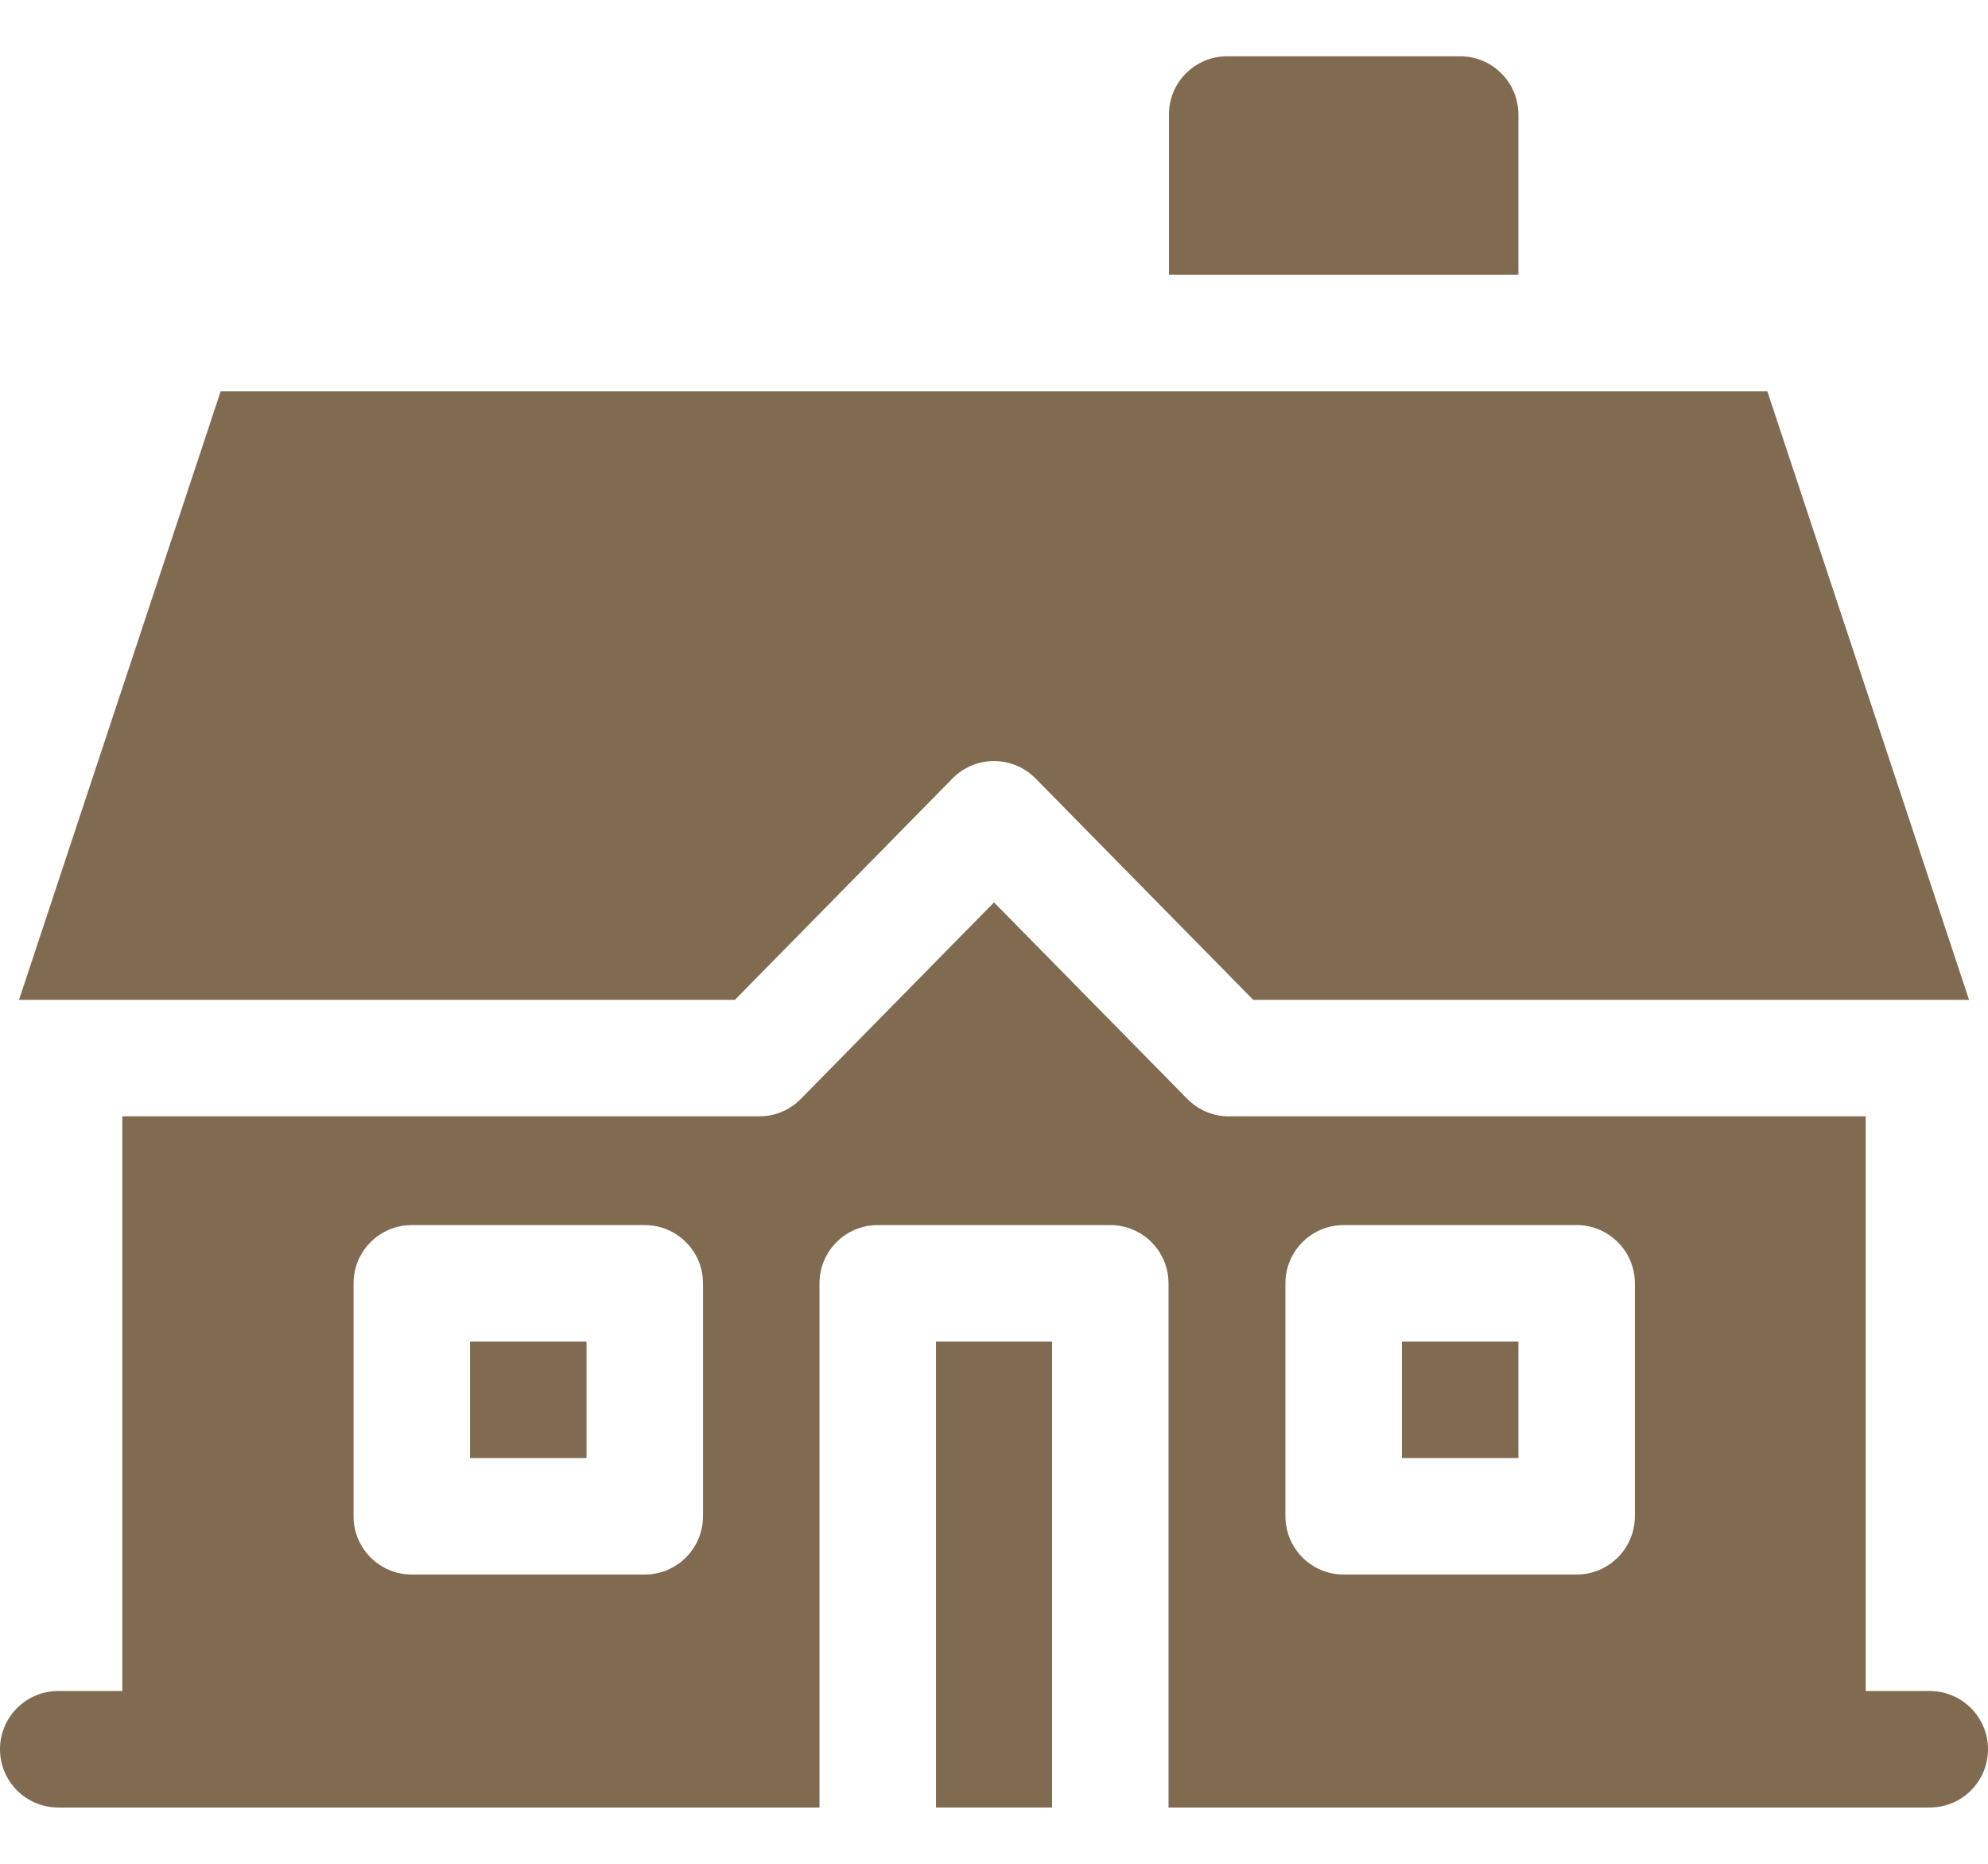 <svg width="32" height="30" viewBox="0 0 32 30" fill="none" xmlns="http://www.w3.org/2000/svg">
<g id="Group">
<path id="Vector" d="M15.066 21.594H16.934V29.094H15.066V21.594Z" fill="#806A50"/>
<path id="Vector_2" d="M7.566 21.594H9.441V23.469H7.566V21.594Z" fill="#806A50"/>
<path id="Vector_3" d="M0.306 16.094H11.829L15.332 12.53C15.699 12.157 16.301 12.157 16.669 12.53L20.173 16.094H31.695L28.448 6.299H3.552L0.306 16.094Z" fill="#806A50"/>
<path id="Vector_4" d="M24.441 4.424V1.844C24.441 1.326 24.021 0.906 23.503 0.906H19.753C19.235 0.906 18.816 1.326 18.816 1.844V4.424H24.441Z" fill="#806A50"/>
<path id="Vector_5" d="M31.062 27.219H30.031V17.969H19.78C19.529 17.969 19.288 17.868 19.112 17.689L16 14.525L12.89 17.689C12.714 17.868 12.473 17.969 12.222 17.969H1.969V27.219H0.938C0.42 27.219 0 27.639 0 28.156C0 28.674 0.42 29.094 0.938 29.094H13.191V20.656C13.191 20.139 13.61 19.719 14.128 19.719H17.872C18.39 19.719 18.809 20.139 18.809 20.656V29.094H31.062C31.58 29.094 32 28.674 32 28.156C32 27.639 31.58 27.219 31.062 27.219ZM11.316 24.406C11.316 24.924 10.896 25.344 10.378 25.344H6.628C6.11 25.344 5.691 24.924 5.691 24.406V20.656C5.691 20.139 6.11 19.719 6.628 19.719H10.378C10.896 19.719 11.316 20.139 11.316 20.656V24.406ZM26.316 24.406C26.316 24.924 25.896 25.344 25.378 25.344H21.628C21.11 25.344 20.691 24.924 20.691 24.406V20.656C20.691 20.139 21.11 19.719 21.628 19.719H25.378C25.896 19.719 26.316 20.139 26.316 20.656V24.406Z" fill="#806A50"/>
<path id="Vector_6" d="M22.566 21.594H24.441V23.469H22.566V21.594Z" fill="#806A50"/>
</g>
</svg>
